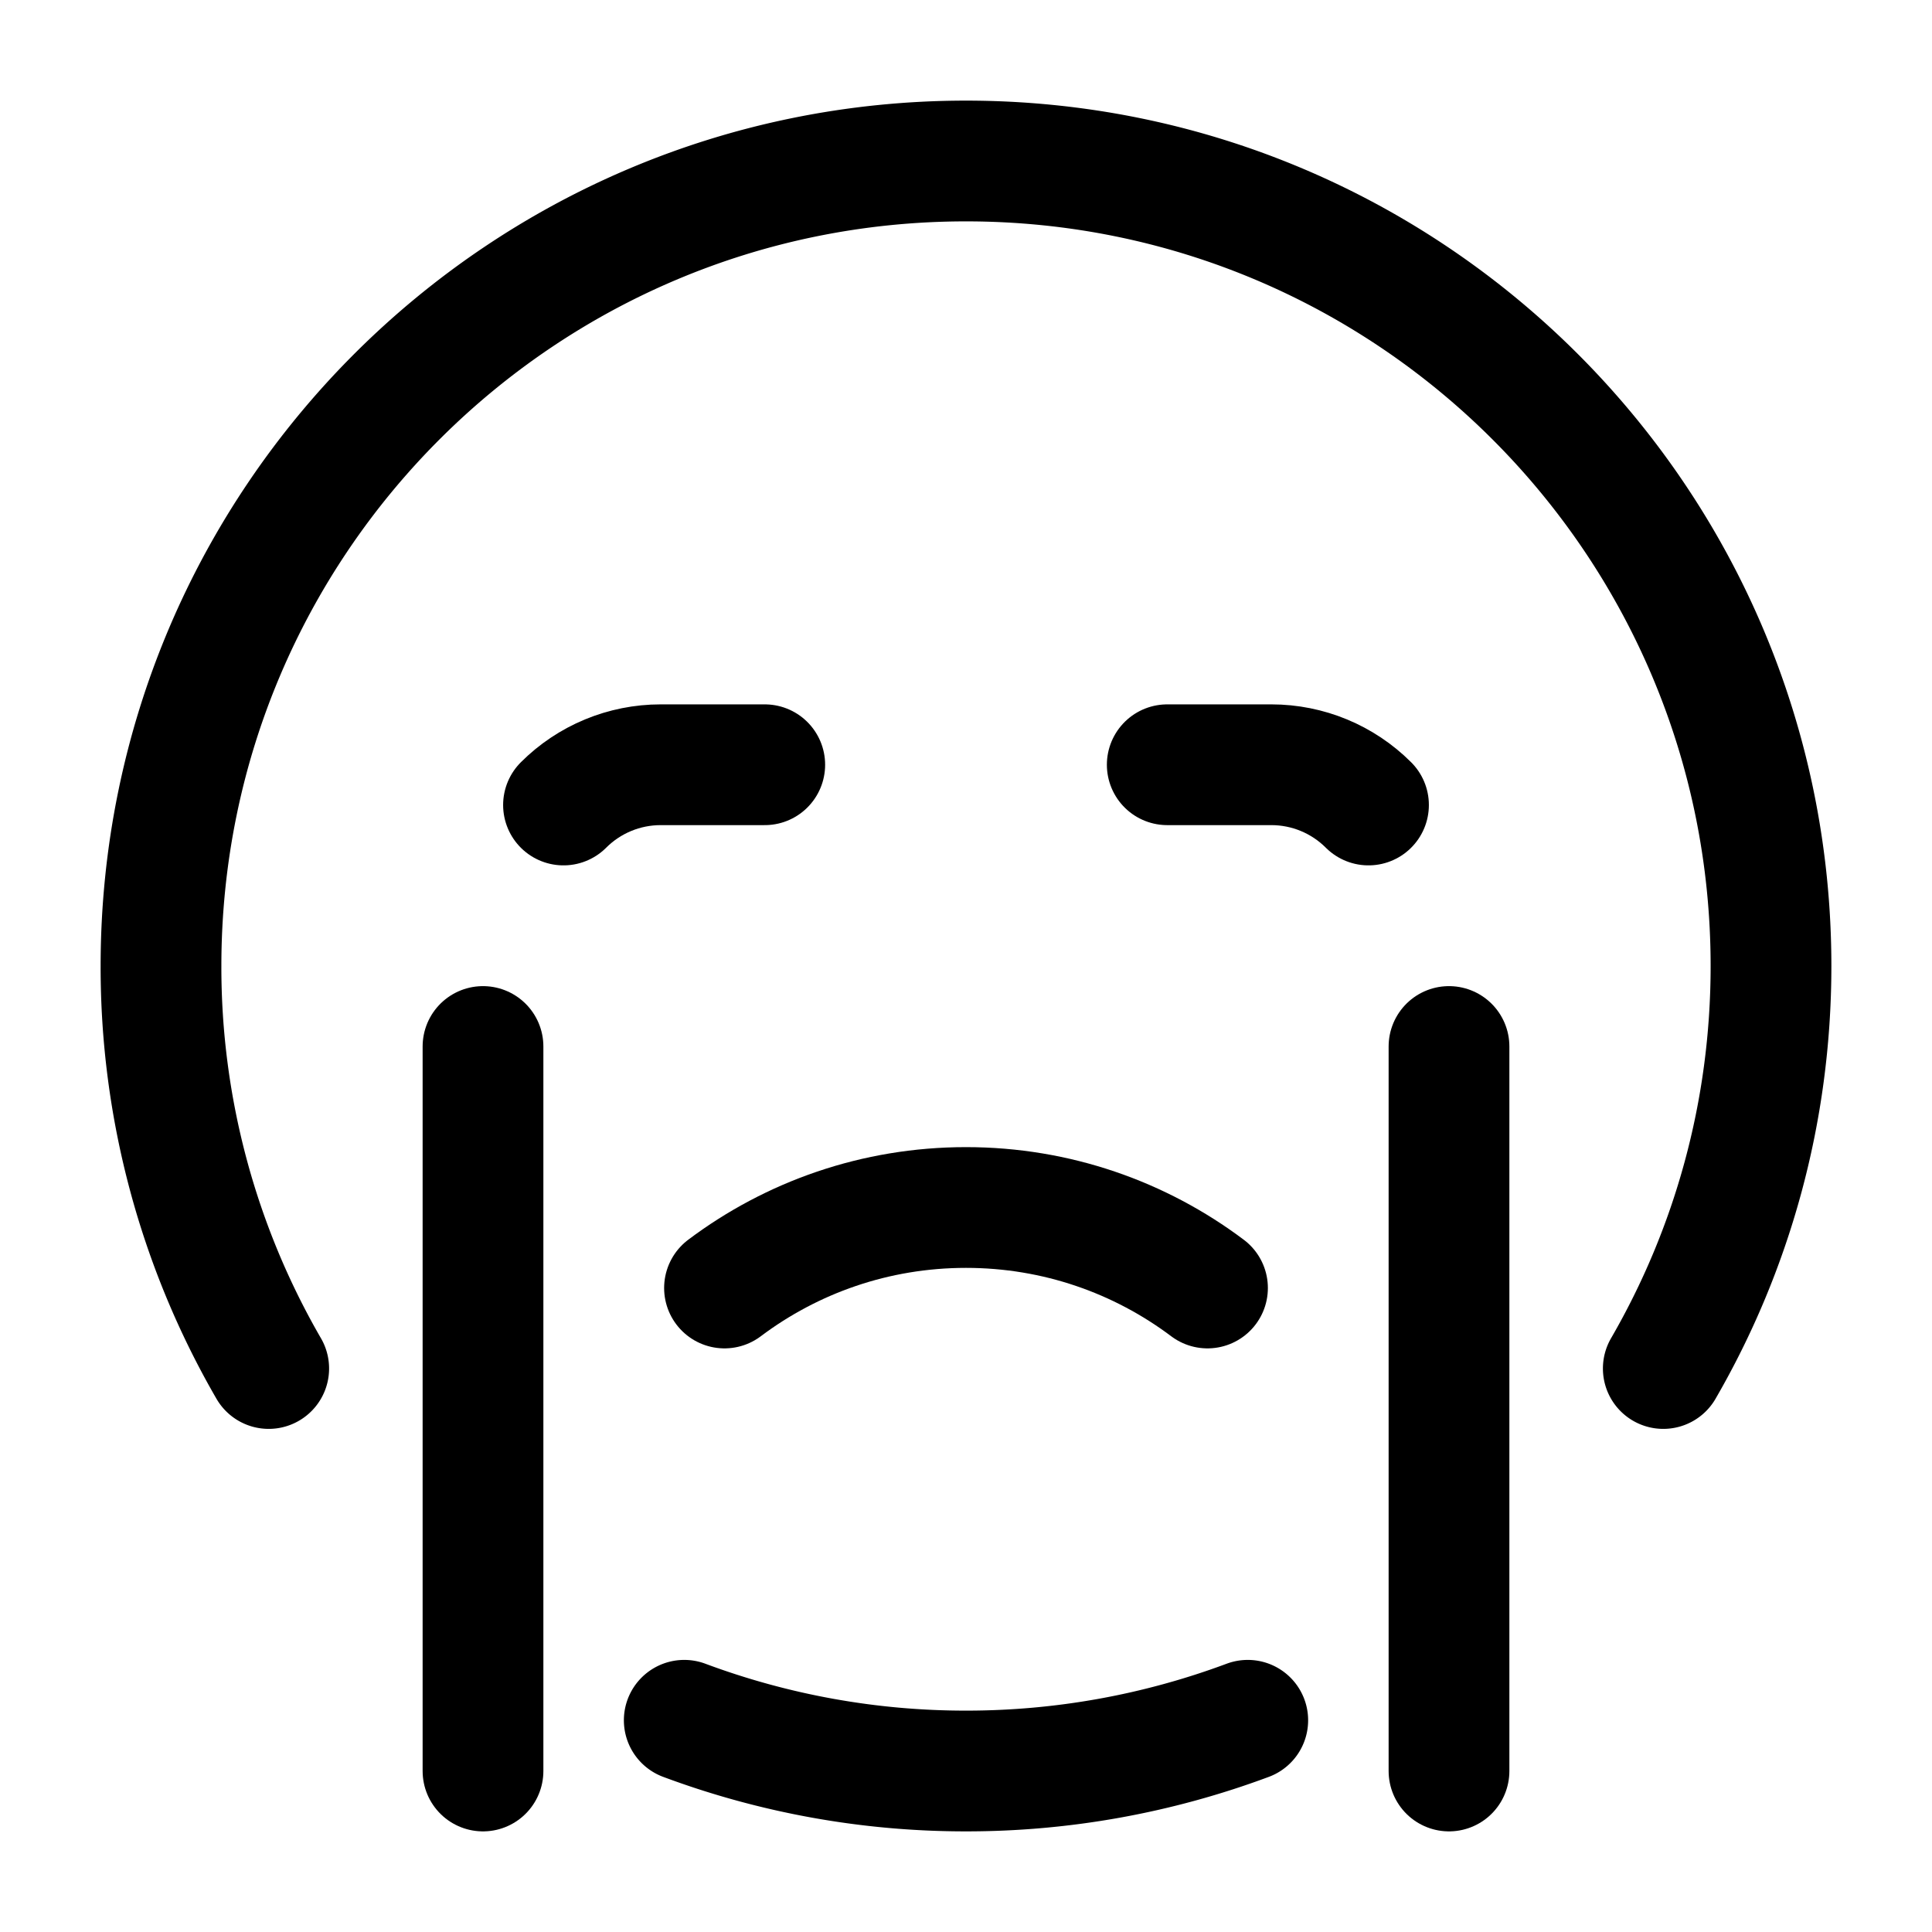 <svg xmlns="http://www.w3.org/2000/svg" width="3em" height="3em" viewBox="0 0 24 24"><g fill="none" stroke="currentColor" stroke-linecap="round" stroke-linejoin="round" stroke-width="1.5" color="currentColor"><path d="M15.5 21.37A10 10 0 0 1 12 22a10 10 0 0 1-3.5-.63M3.338 17A9.95 9.95 0 0 1 2 12C2 6.477 6.477 2 12 2s10 4.477 10 10c0 1.821-.487 3.53-1.338 5"/><path d="M9 16c.836-.628 1.874-1 3-1s2.164.372 3 1M9.5 9.5H8.207c-.453 0-.887.18-1.207.5m7.5-.5h1.293c.453 0 .887.18 1.207.5M6 13v9m12-9v9"/></g></svg>